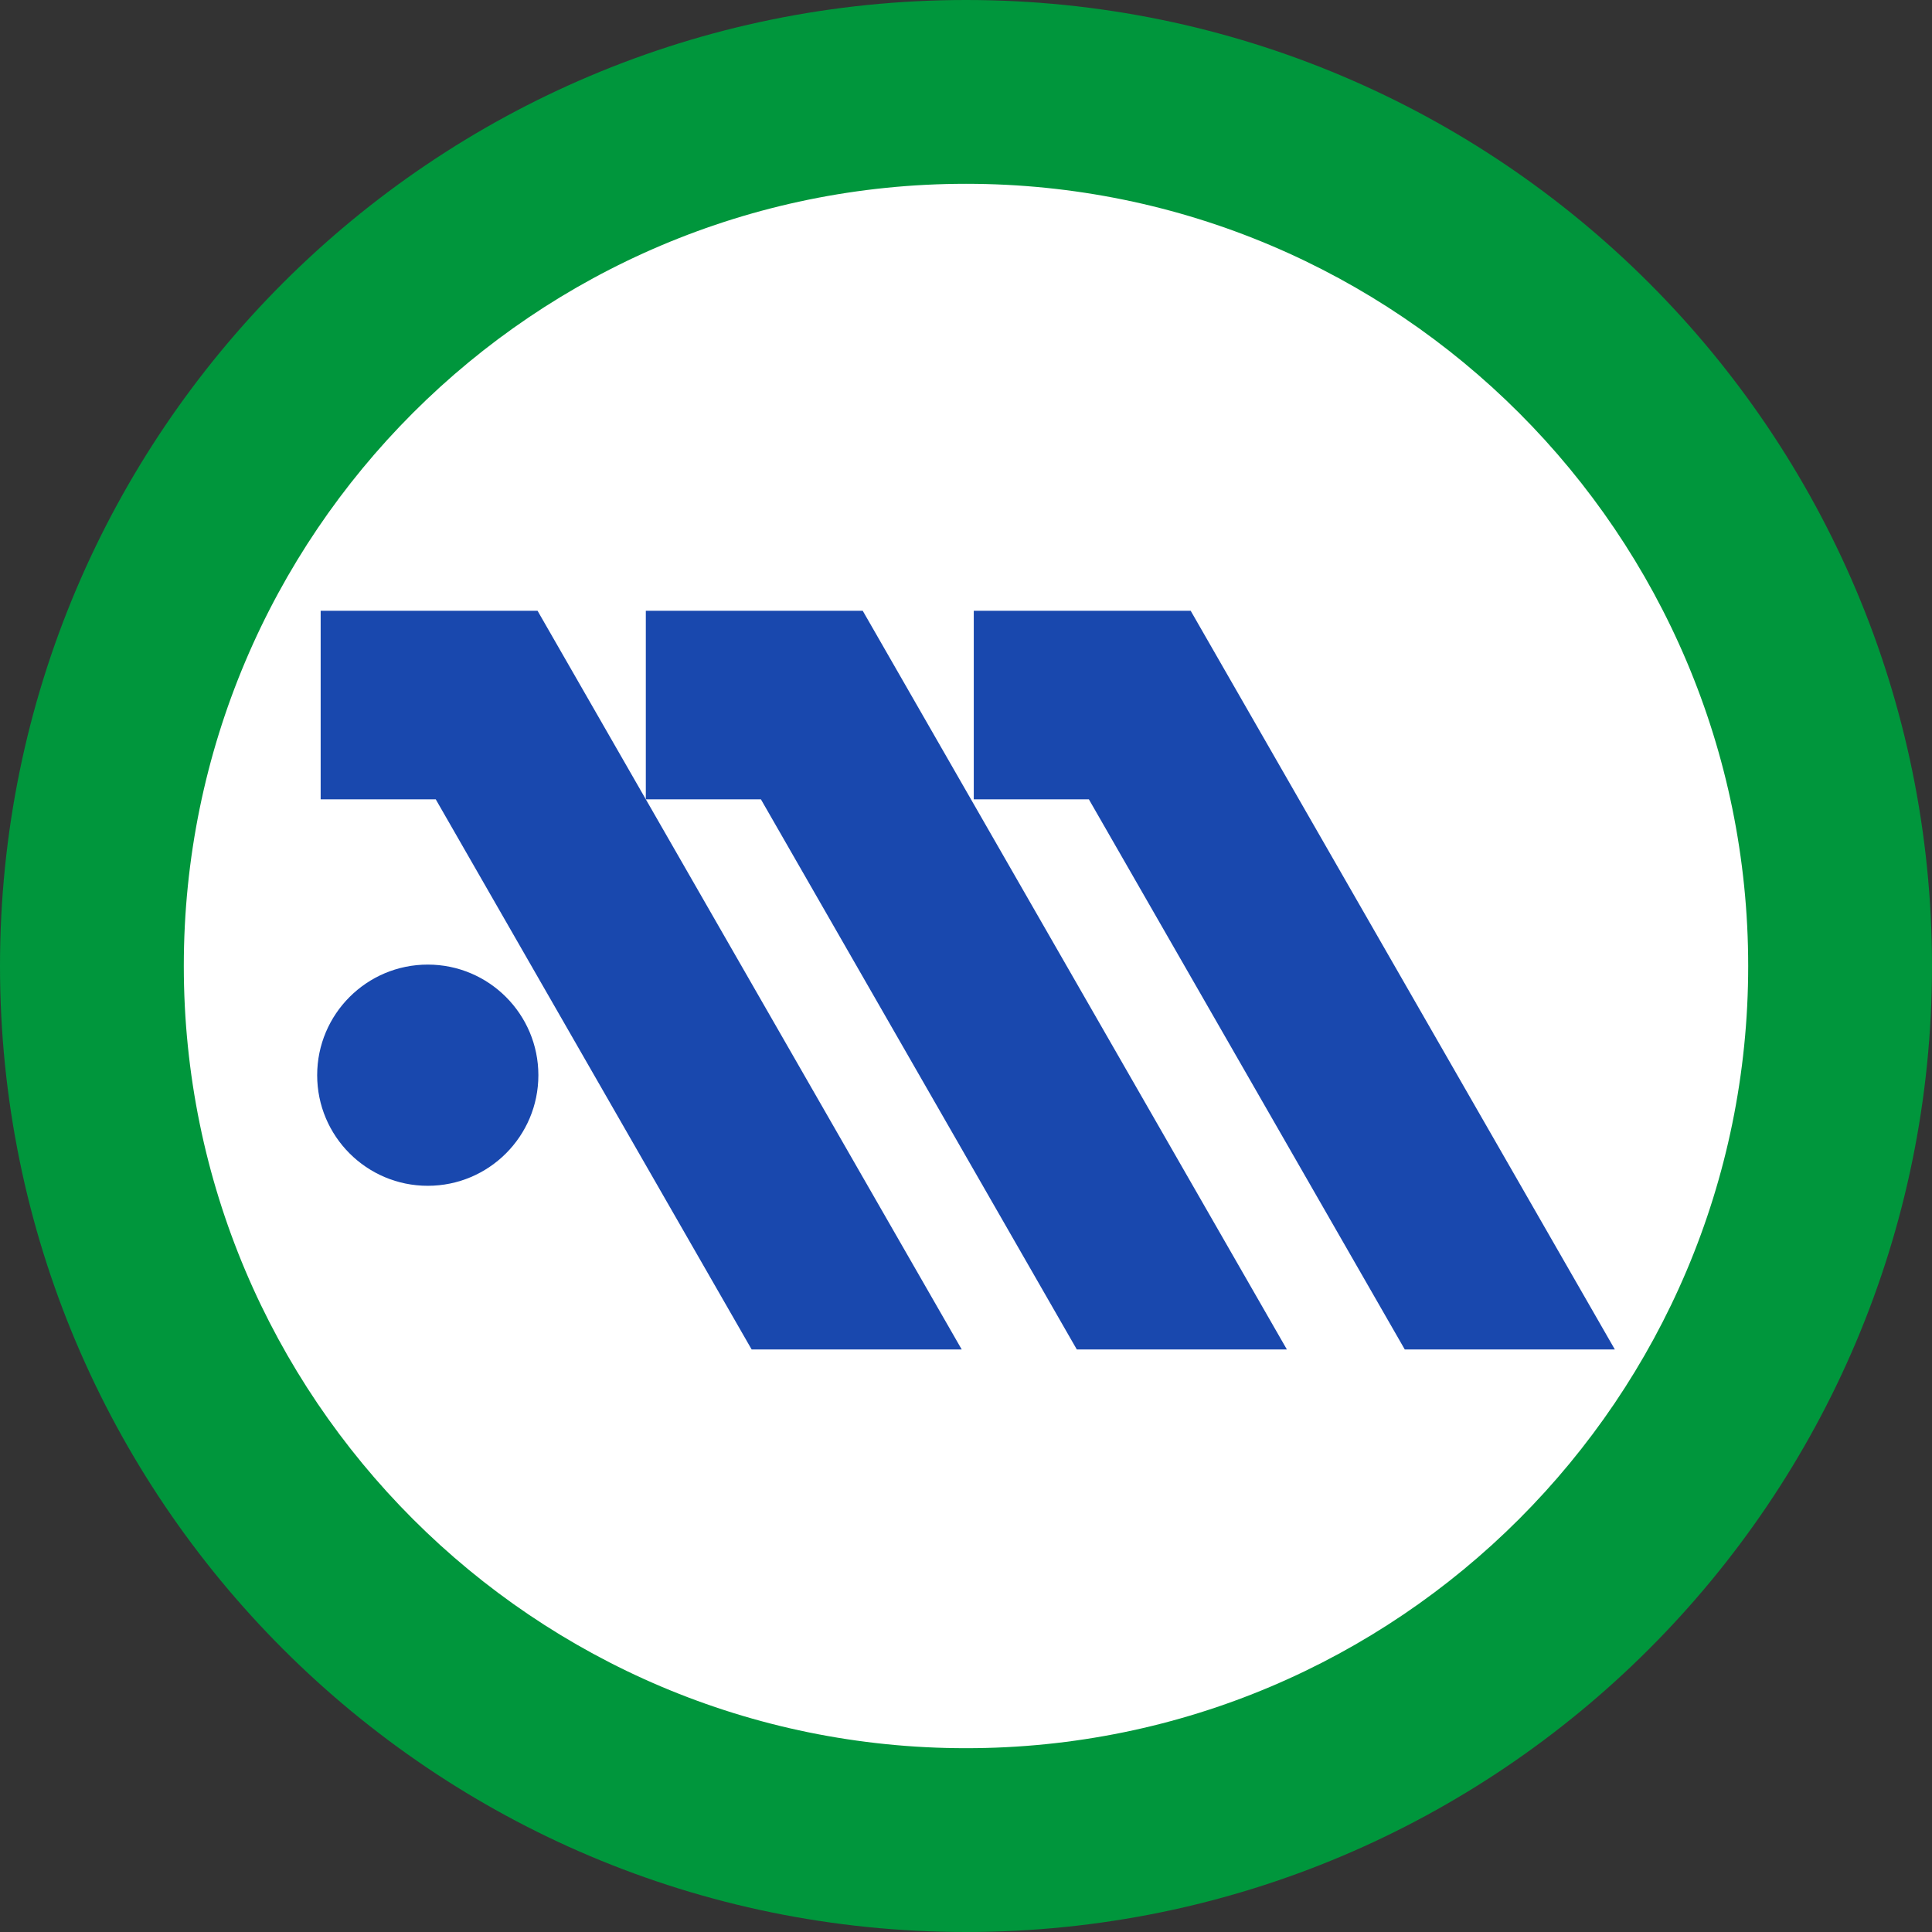 <?xml version="1.0" encoding="utf-8"?>
<!-- Generator: Adobe Illustrator 16.0.0, SVG Export Plug-In . SVG Version: 6.00 Build 0)  -->
<!DOCTYPE svg PUBLIC "-//W3C//DTD SVG 1.1//EN" "http://www.w3.org/Graphics/SVG/1.1/DTD/svg11.dtd">
<svg version="1.1" id="Layer_1" xmlns="http://www.w3.org/2000/svg" xmlns:xlink="http://www.w3.org/1999/xlink" x="0px" y="0px"
	 width="600px" height="600px" viewBox="0 0 600 600" enable-background="new 0 0 600 600" xml:space="preserve">
<rect x="0" y="0" width="600" height="600" fill="#333333" stroke="none"/>
<g>
	<circle fill-rule="evenodd" clip-rule="evenodd" fill="#FFFFFF" cx="298.668" cy="299.562" r="250"/>
	<polygon fill-rule="evenodd" clip-rule="evenodd" fill="#1948AE" points="233.427,419.083 298.668,419.083 166.944,189.686 
		101.703,189.686 99.583,189.686 99.583,248.238 135.325,248.238 233.427,419.083 	"/>
	<polygon fill-rule="evenodd" clip-rule="evenodd" fill="#1948AE" points="334.41,419.083 399.651,419.083 267.929,189.686 
		202.686,189.686 200.566,189.686 200.566,248.238 236.309,248.238 334.41,419.083 	"/>
	<polygon fill-rule="evenodd" clip-rule="evenodd" fill="#1948AE" points="436.261,419.083 501.502,419.083 369.779,189.686 
		304.538,189.686 302.415,189.686 302.415,248.238 338.159,248.238 436.261,419.083 	"/>
	<path fill-rule="evenodd" clip-rule="evenodd" fill="#1948AE" d="M132.849,299.562c18.966,0,34.347,15.385,34.347,34.349
		s-15.381,34.349-34.347,34.349c-18.968,0-34.349-15.385-34.349-34.349S113.881,299.562,132.849,299.562L132.849,299.562z"/>
	<path fill-rule="evenodd" clip-rule="evenodd" fill="#00963C" d="M300.001,0C465.659,0,600,134.343,600,300
		c0,165.659-134.341,300-299.999,300C134.343,600,0,465.659,0,300C0,134.343,134.343,0,300.001,0L300.001,0z M300.001,57.08
		c134.141,0,242.917,108.782,242.917,242.92c0,134.143-108.776,242.919-242.917,242.919c-134.14,0-242.92-108.776-242.92-242.919
		C57.081,165.862,165.862,57.08,300.001,57.08L300.001,57.08z"/>
</g>
</svg>
